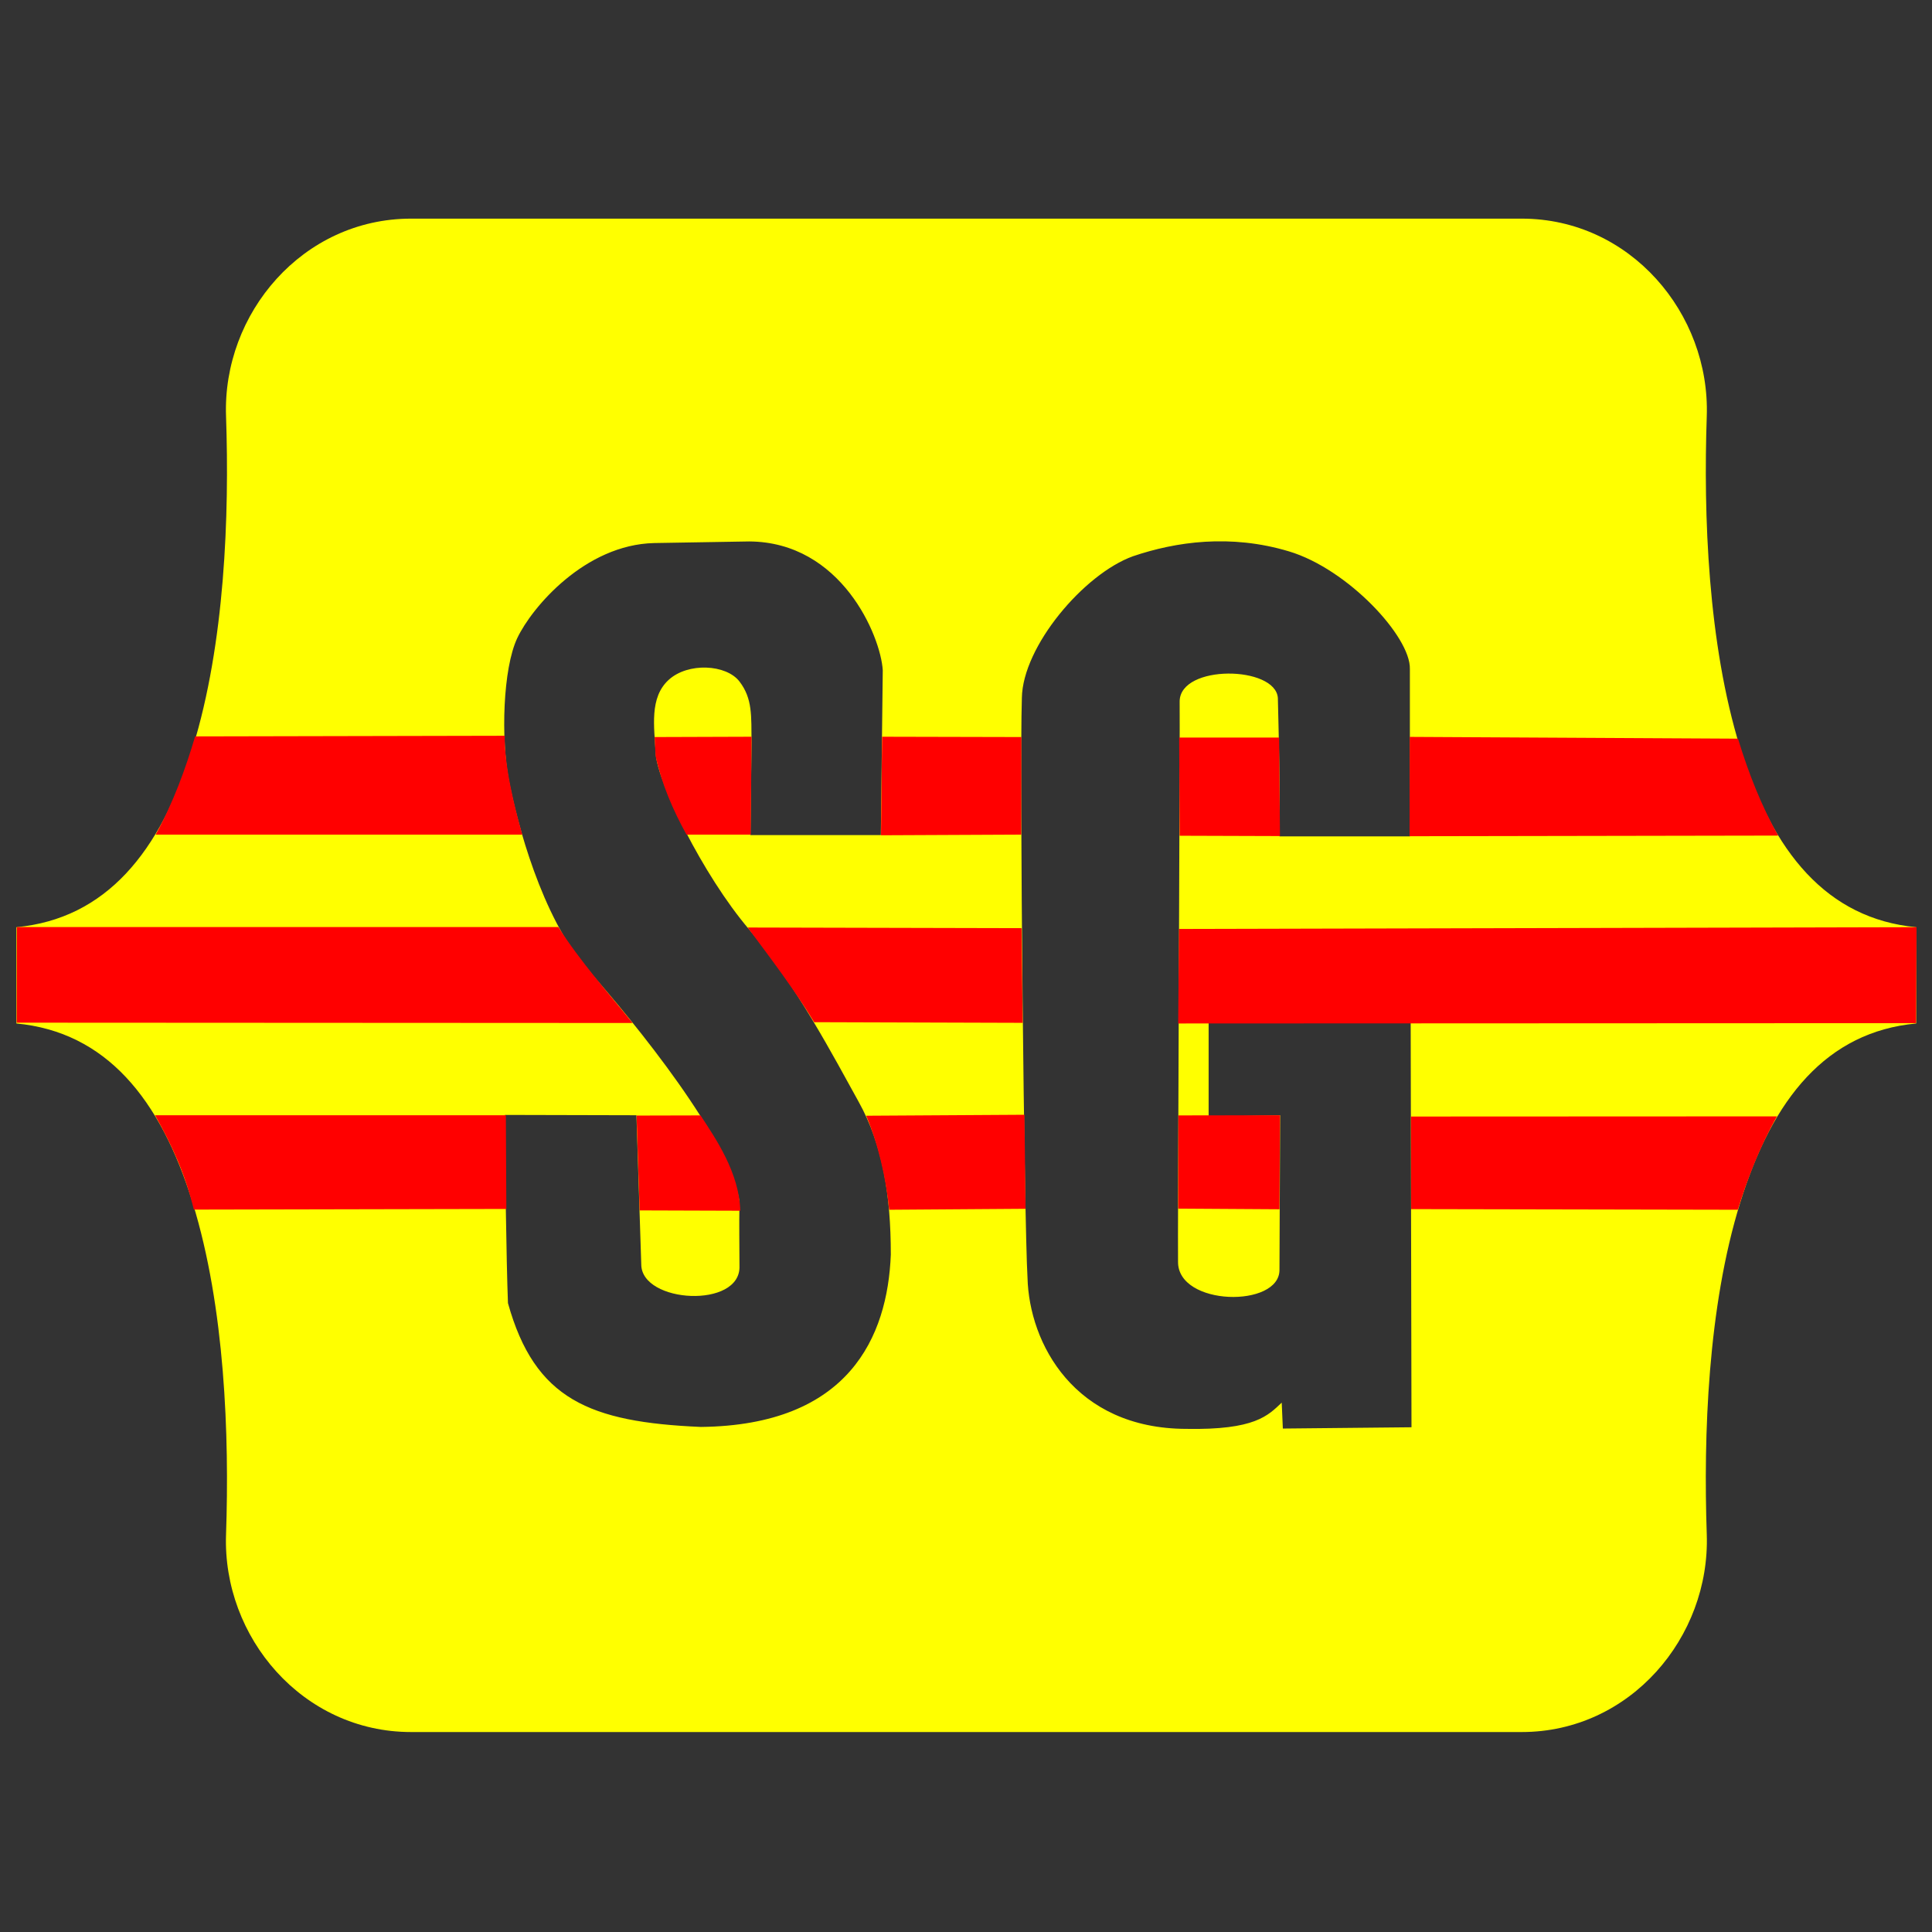 <svg 
width="120" 
height="120"
viewBox="0 0 120 120"
xmlns="http://www.w3.org/2000/svg"
xmlns:svg="http://www.w3.org/2000/svg">
  <rect x="0" y="0" width="120" height="120" fill="#333333" stroke="none"/>
  <path clip-rule="evenodd" d="m25.53,13.58c-6.73,0 -11.72,5.89 -11.49,12.28c0.21,6.14 -0.07,14.1 -2.07,20.58c-2.01,6.51 -5.4,10.62 -10.95,11.15l0,5.98c5.55,0.53 8.94,4.65 10.95,11.15c2,6.48 2.28,14.44 2.07,20.58c-0.23,6.39 4.76,12.28 11.49,12.28l68.99,0c6.73,0 11.71,-5.89 11.49,-12.28c-0.21,-6.14 0.06,-14.1 2.07,-20.58c2.01,-6.51 5.39,-10.63 10.94,-11.15l0,-5.98c-5.55,-0.53 -8.93,-4.65 -10.94,-11.15c-2,-6.48 -2.28,-14.44 -2.07,-20.58c0.22,-6.39 -4.76,-12.28 -11.49,-12.28l-68.99,0zm29.18,38.29l0.12,-10.24c-0.13,-2.13 -2.57,-7.97 -8.3,-8l-5.9,0.1c-4.3,0.1 -7.6,4 -8.5,5.9c-0.9,1.9 -1.02,6.26 -0.52,8.86c0.5,2.6 2.04,8.46 4.82,11.64c3.1,3.5 8.93,10.7 9.5,14.5c-0.03,1.7 0,2.53 0,4c0.1,2.67 -6.1,2.33 -6.1,-0.1l-0.3,-9.26l-8.17,-0.02c0,2.56 0.09,9.12 0.19,11.69c1.67,5.99 5.08,7.39 11.98,7.69c9.2,-0.1 11.6,-5.6 11.8,-10.7c0,-3.7 -0.5,-6.8 -2,-9.5c-1.5,-2.7 -3.9,-7.3 -6.8,-10.7c-2.9,-3.4 -5.7,-9.2 -5.8,-10.9c-0.1,-1.7 -0.4,-3.5 0.8,-4.6c1.2,-1.1 3.58,-0.97 4.4,0.1c0.82,1.07 0.73,2.13 0.75,3.8l-0.07,5.74l8.1,0zm32.95,36.78l-7.98,0.08l-0.07,-1.61c-0.85,0.8 -1.65,1.71 -5.94,1.63c-6.93,-0.02 -9.75,-5.3 -9.85,-9.4c-0.2,-3.3 -0.5,-31.3 -0.35,-36c0.05,-3.2 3.85,-7.7 6.9,-8.8c2.65,-0.9 6.05,-1.4 9.7,-0.3c3.65,1.1 7.55,5.3 7.5,7.3l0,10.4l-8.1,0c0.05,-3.1 -0.05,-6.4 -0.1,-8.6c-0.15,-2 -6.05,-2.1 -6.1,0.2c0.03,0.81 -0.13,34.17 -0.1,34.8c-0.05,2.8 6.35,2.9 6.3,0.5l0.04,-9.58l-4.44,0.08l0,-5.9l12.55,0l0.05,25.2l-0.01,0z" fill="#ffff00" fill-rule="evenodd" id="logo_layer_1"/>
  <path clip-rule="evenodd" d="m9.63,69.27c1.09,1.93 1.88,3.69 2.41,5.86l19.41,-0.04l-0.03,-5.82l-21.79,0zm30.1,5.91l6.25,0.02c-0.06,-2.35 -1.53,-4.49 -2.47,-5.92l-3.97,0.01l0.19,5.89zm14.07,-5.88c0.73,1.71 1.22,3.81 1.43,5.84l8.47,-0.06l-0.07,-5.84l-9.83,0.06zm33.85,5.8l20.29,0.04c0.57,-1.85 1.34,-3.87 2.43,-5.8l-22.73,0.01l0.01,5.75zm-14.47,-0.03l6.29,0.04l0.03,-5.84l-6.31,0.01l-0.01,5.79zm-32.52,-29.29l0.06,1.18c0.4,1.79 1.06,3.31 1.92,4.88l3.99,0l0.05,-6.08l-6.02,0.02zm14.13,-0.02l-0.07,6.12l8.71,-0.04l0.01,-6.06l-8.65,-0.02zm-53.74,11.82l-0.01,5.94l38.25,0.02c-1.44,-1.79 -3.29,-3.87 -4.61,-5.96l-33.63,0zm11.07,-11.84c-0.58,1.96 -1.35,4.1 -2.45,6.1l22.77,0c-0.52,-1.85 -1.11,-4.27 -1.09,-6.14l-19.23,0.04zm61.06,17.83l45.83,-0.02l0.03,-5.96l-45.81,0.11l-0.05,5.87zm-26.74,-5.96c1.46,1.96 2.93,3.9 4.13,5.88l12.95,0.04l-0.07,-5.88l-17.01,-0.04zm41.11,-5.67l22.89,-0.04c-1.05,-1.89 -1.82,-3.83 -2.49,-6.02l-20.39,-0.11l-0.01,6.17zm-14.31,-6.13l0.03,6.1l6.23,0.02l-0.05,-6.12l-6.21,0z" fill="#ff0000" fill-rule="evenodd" id="logo_layer_2"/>
</svg>